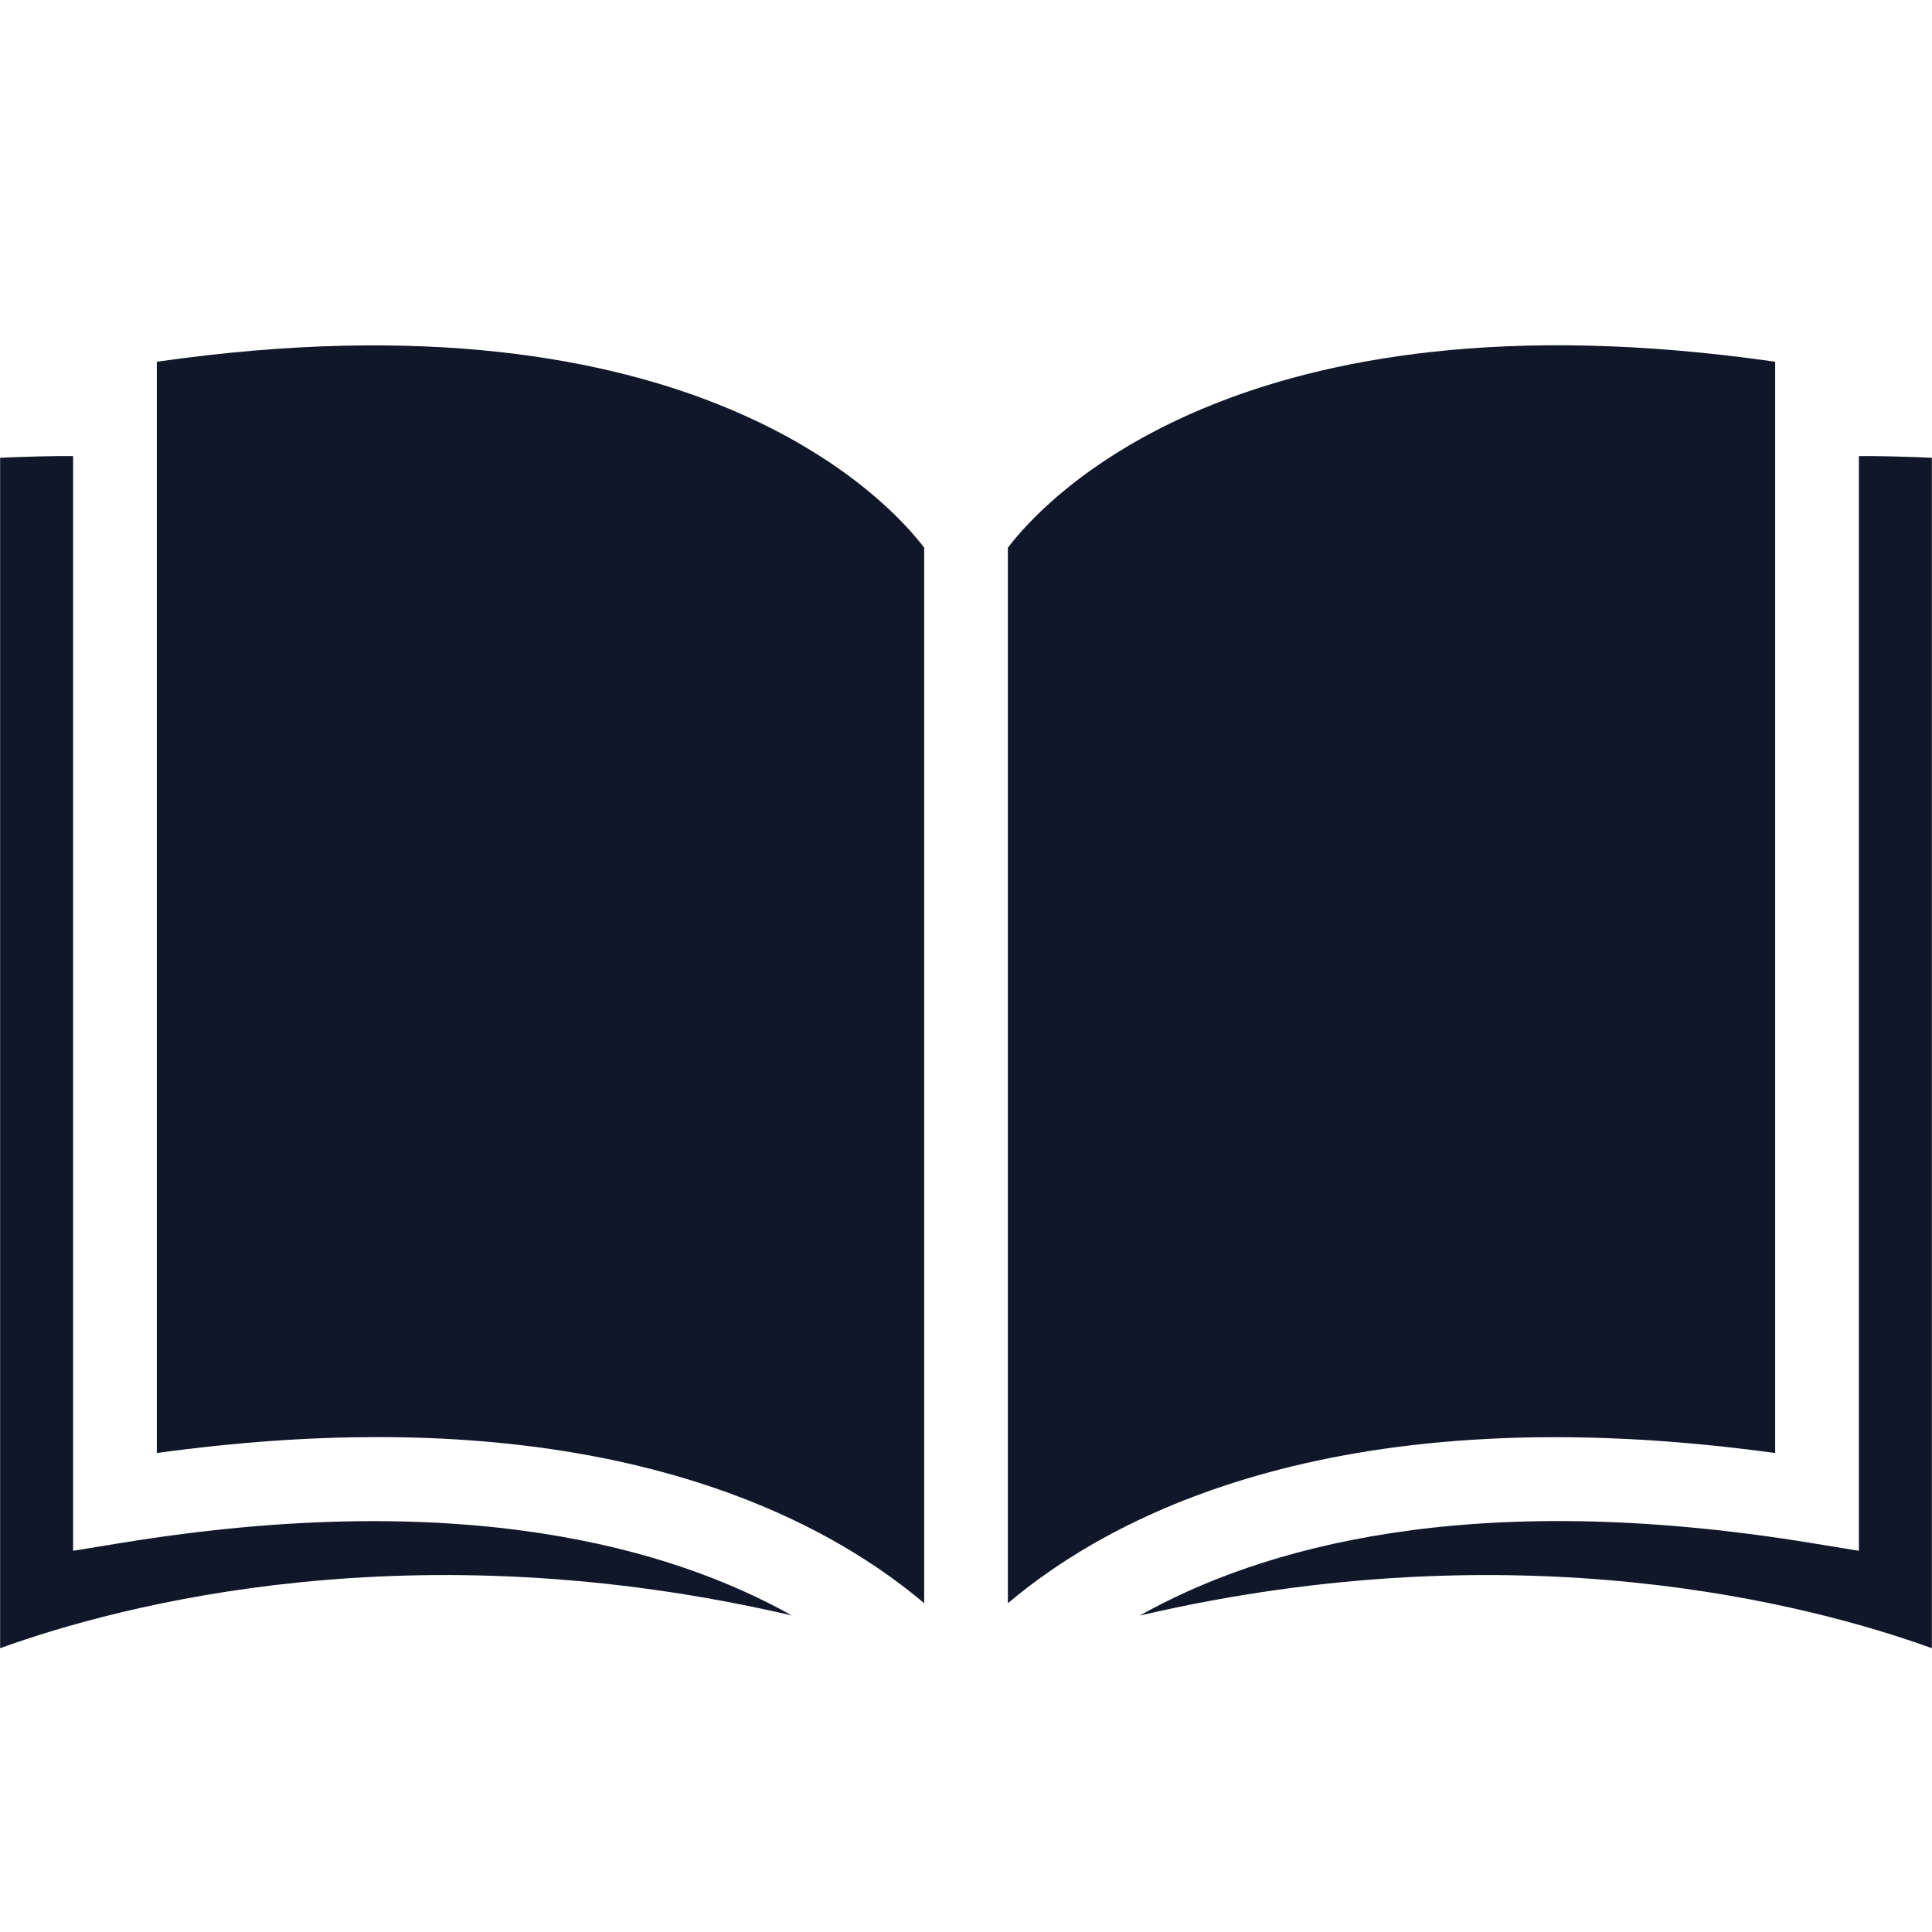 <svg xmlns="http://www.w3.org/2000/svg" xmlns:xlink="http://www.w3.org/1999/xlink" width="500" zoomAndPan="magnify" viewBox="0 0 375 375" height="500" preserveAspectRatio="xMidYMid meet" version="1.0"><defs><clipPath id="3a3cf4afec"><path d="M 0 88 L 154 88 L 154 319.828 L 0 319.828 Z M 0 88 " clip-rule="nonzero"/></clipPath><clipPath id="03b87d4511"><path d="M 221 88 L 375 88 L 375 319.828 L 221 319.828 Z M 221 88 " clip-rule="nonzero"/></clipPath></defs><g clip-path="url(#3a3cf4afec)"><path fill="#0f1729" d="M 0.023 319.914 C 23.48 311.438 80.152 296.441 153.695 313.559 C 130.449 300.531 89.938 288.668 23.621 299.469 L 14.191 301.008 L 14.191 88.527 C 10.383 88.496 5.336 88.613 0.023 88.852 L 0.023 319.914 " fill-opacity="1" fill-rule="nonzero"/></g><path fill="#0f1729" d="M 179.383 311.184 L 179.383 106.305 C 172.711 97.484 134.668 55.258 30.438 70.215 L 30.438 282.031 C 46.047 279.883 60.305 278.938 73.277 278.938 C 130.07 278.938 162.59 296.98 179.383 311.184 " fill-opacity="1" fill-rule="nonzero"/><g clip-path="url(#03b87d4511)"><path fill="#0f1729" d="M 374.977 319.914 L 374.977 88.852 C 369.66 88.617 364.613 88.5 360.809 88.527 L 360.809 301.008 L 351.379 299.469 C 284.949 288.633 244.438 300.527 221.219 313.582 C 294.781 296.43 351.512 311.438 374.977 319.914 " fill-opacity="1" fill-rule="nonzero"/></g><path fill="#0f1729" d="M 344.562 282.031 L 344.562 70.215 C 240.281 55.207 202.383 97.387 195.629 106.309 L 195.629 311.184 C 216.262 293.742 260.664 270.531 344.562 282.031 " fill-opacity="1" fill-rule="nonzero"/></svg>